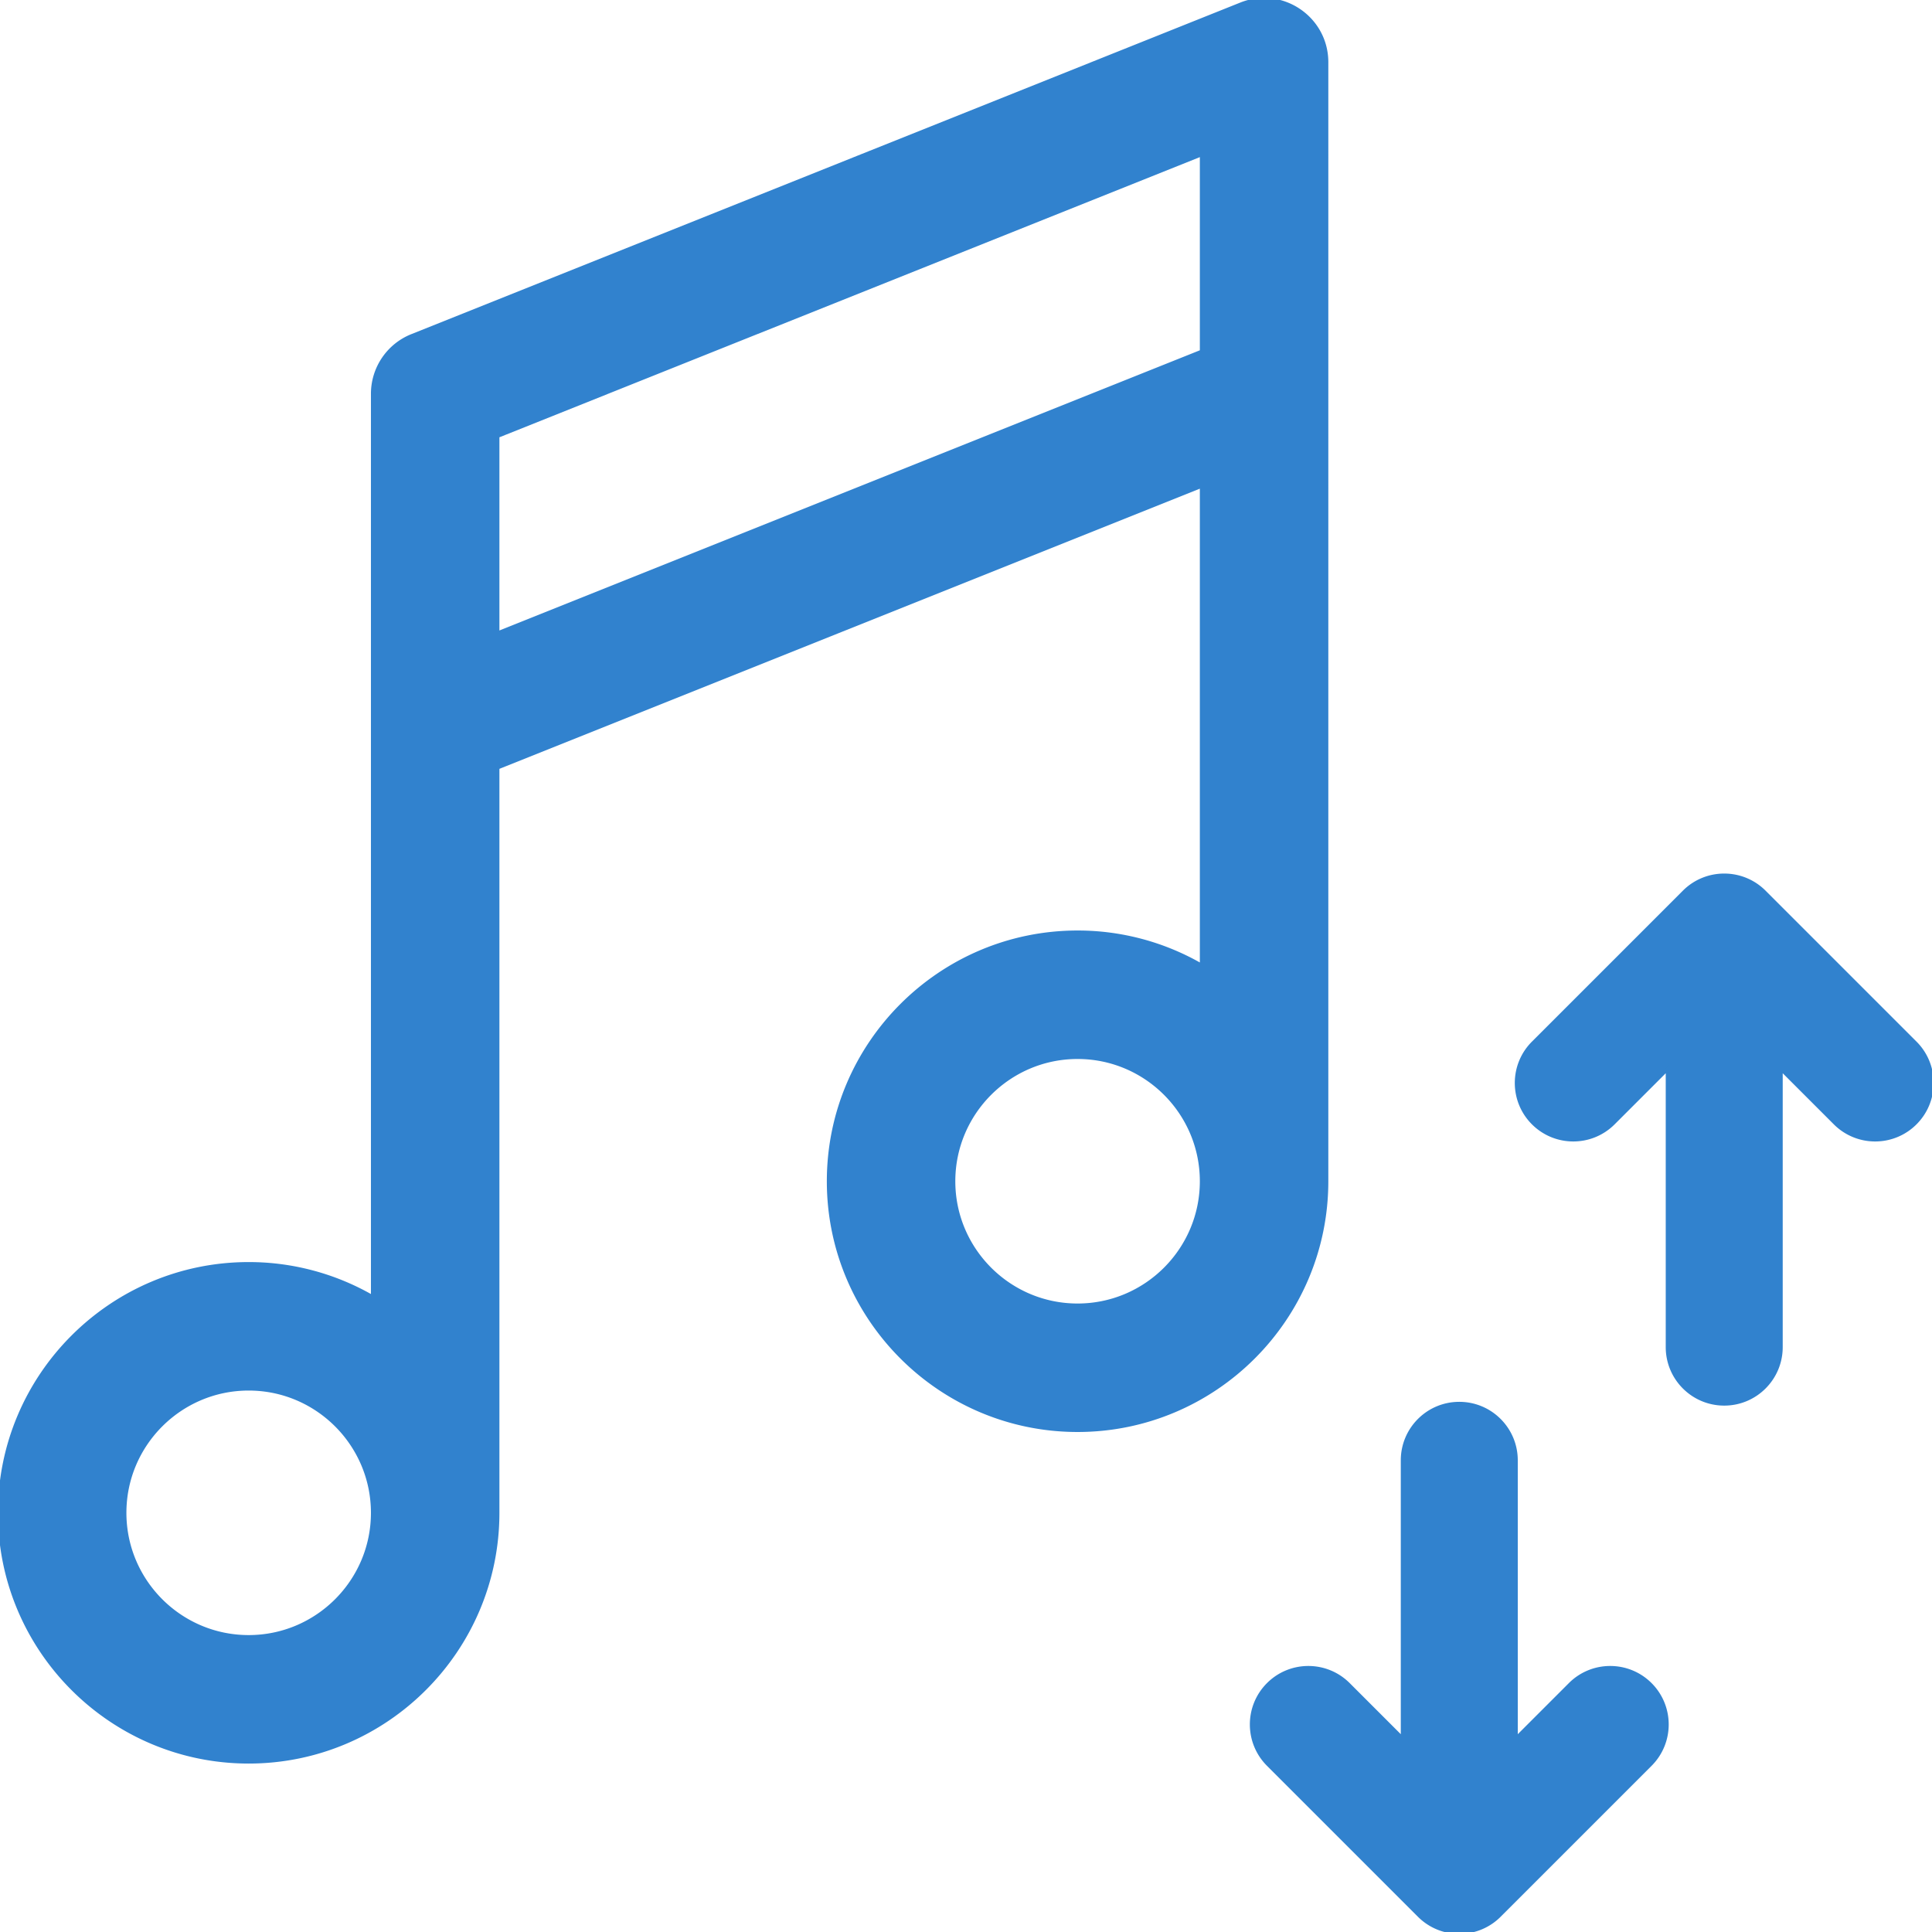 <svg height="100%" width="100%" xmlns="http://www.w3.org/2000/svg" viewBox="0 0 512 512" fill="#3182CE" stroke="#3182CE"><path d="M-55 31h-422c-24.813 0-45 20.187-45 45v360c0 24.813 20.187 45 45 45h422c24.813 0 45-20.187 45-45V76c0-24.813-20.187-45-45-45Zm-316 30h150v40h-150Zm150 0h60v40h-60zm181 375c0 8.271-6.729 15-15 15h-422c-8.271 0-15-6.729-15-15V76c0-8.271 6.729-15 15-15h76v55c0 8.284 6.716 15 15 15h240c8.284 0 15-6.716 15-15V61h76c8.271 0 15 6.729 15 15z"></path><path d="M-89 193.58V176c0-8.284-6.716-15-15-15-8.284 0-15 6.716-15 15v17.58c-17.459 6.192-30 22.865-30 42.42 0 19.555 12.541 36.228 30 42.42V406c0 8.284 6.716 15 15 15 8.284 0 15-6.716 15-15V278.42c17.459-6.192 30-22.865 30-42.42 0-19.555-12.541-36.228-30-42.42zM-104 251c-8.271 0-15-6.729-15-15s6.729-15 15-15 15 6.729 15 15-6.729 15-15 15zM-197 303.58V176c0-8.284-6.716-15-15-15-8.284 0-15 6.716-15 15v127.58c-17.459 6.192-30 22.865-30 42.42 0 19.555 12.541 36.228 30 42.42V406c0 8.284 6.716 15 15 15 8.284 0 15-6.716 15-15v-17.58c17.459-6.192 30-22.865 30-42.42 0-19.555-12.541-36.228-30-42.42zM-212 361c-8.271 0-15-6.729-15-15s6.729-15 15-15 15 6.729 15 15-6.729 15-15 15zM-305 193.58V176c0-8.284-6.716-15-15-15-8.284 0-15 6.716-15 15v17.58c-17.459 6.192-30 22.865-30 42.42 0 19.555 12.541 36.228 30 42.42V406c0 8.284 6.716 15 15 15 8.284 0 15-6.716 15-15V278.42c17.459-6.192 30-22.865 30-42.42 0-19.555-12.541-36.228-30-42.42zM-320 251c-8.271 0-15-6.729-15-15s6.729-15 15-15 15 6.729 15 15-6.729 15-15 15zM-413 303.58V176c0-8.284-6.716-15-15-15-8.284 0-15 6.716-15 15v127.58c-17.459 6.192-30 22.865-30 42.42 0 19.555 12.541 36.228 30 42.42V406c0 8.284 6.716 15 15 15 8.284 0 15-6.716 15-15v-17.58c17.459-6.192 30-22.865 30-42.42 0-19.555-12.541-36.228-30-42.42zM-428 361c-8.271 0-15-6.729-15-15s6.729-15 15-15 15 6.729 15 15-6.729 15-15 15zM376.119 507.606A14.95 14.95 0 0 0 386.725 512a14.95 14.95 0 0 0 10.606-4.394l40-40c5.858-5.857 5.858-15.355 0-21.213-5.857-5.857-15.355-5.857-21.213 0l-14.393 14.394V387c0-8.284-6.716-15-15-15-8.284 0-15 6.716-15 15v73.787l-14.394-14.394c-5.857-5.857-15.355-5.857-21.213 0-5.858 5.857-5.858 15.355 0 21.213zM427.544 297.606l14.394-14.393V357c0 8.284 6.716 15 15 15 8.284 0 15-6.716 15-15v-73.787l14.394 14.394A14.953 14.953 0 0 0 496.938 302a14.95 14.95 0 0 0 10.606-4.394c5.858-5.857 5.858-15.355 0-21.213l-40-40c-5.857-5.857-15.355-5.857-21.213 0l-40 40c-5.858 5.857-5.858 15.355 0 21.213 5.858 5.858 15.356 5.858 21.213 0z"></path><path d="M371.863 7.286c0-11.656-11.772-19.625-22.594-15.297L129.6 79.857a16.474 16.474 0 0 0-10.356 15.297v239.518a65.47 65.47 0 0 0-32.95-8.866c-36.338 0-65.901 29.563-65.901 65.9 0 36.338 29.563 65.901 65.9 65.901 36.338 0 65.901-29.563 65.901-65.9V194.175l186.719-74.688v127.317a65.47 65.47 0 0 0-32.95-8.866c-36.338 0-65.901 29.563-65.901 65.901 0 36.338 29.563 65.9 65.9 65.9 36.338 0 65.901-29.562 65.901-65.9zM86.293 424.657c-18.168 0-32.95-14.782-32.95-32.95 0-18.17 14.782-32.95 32.95-32.95 18.17 0 32.951 14.78 32.951 32.95 0 18.168-14.782 32.95-32.95 32.95zm65.901-265.97v-52.38L338.913 31.62v52.379zm153.769 178.102c-18.17 0-32.95-14.781-32.95-32.95 0-18.169 14.78-32.95 32.95-32.95 18.168 0 32.95 14.781 32.95 32.95 0 18.169-14.782 32.95-32.95 32.95z" transform="translate(-20.393 9.205)" style="stroke-width: 1.098;"></path></svg>